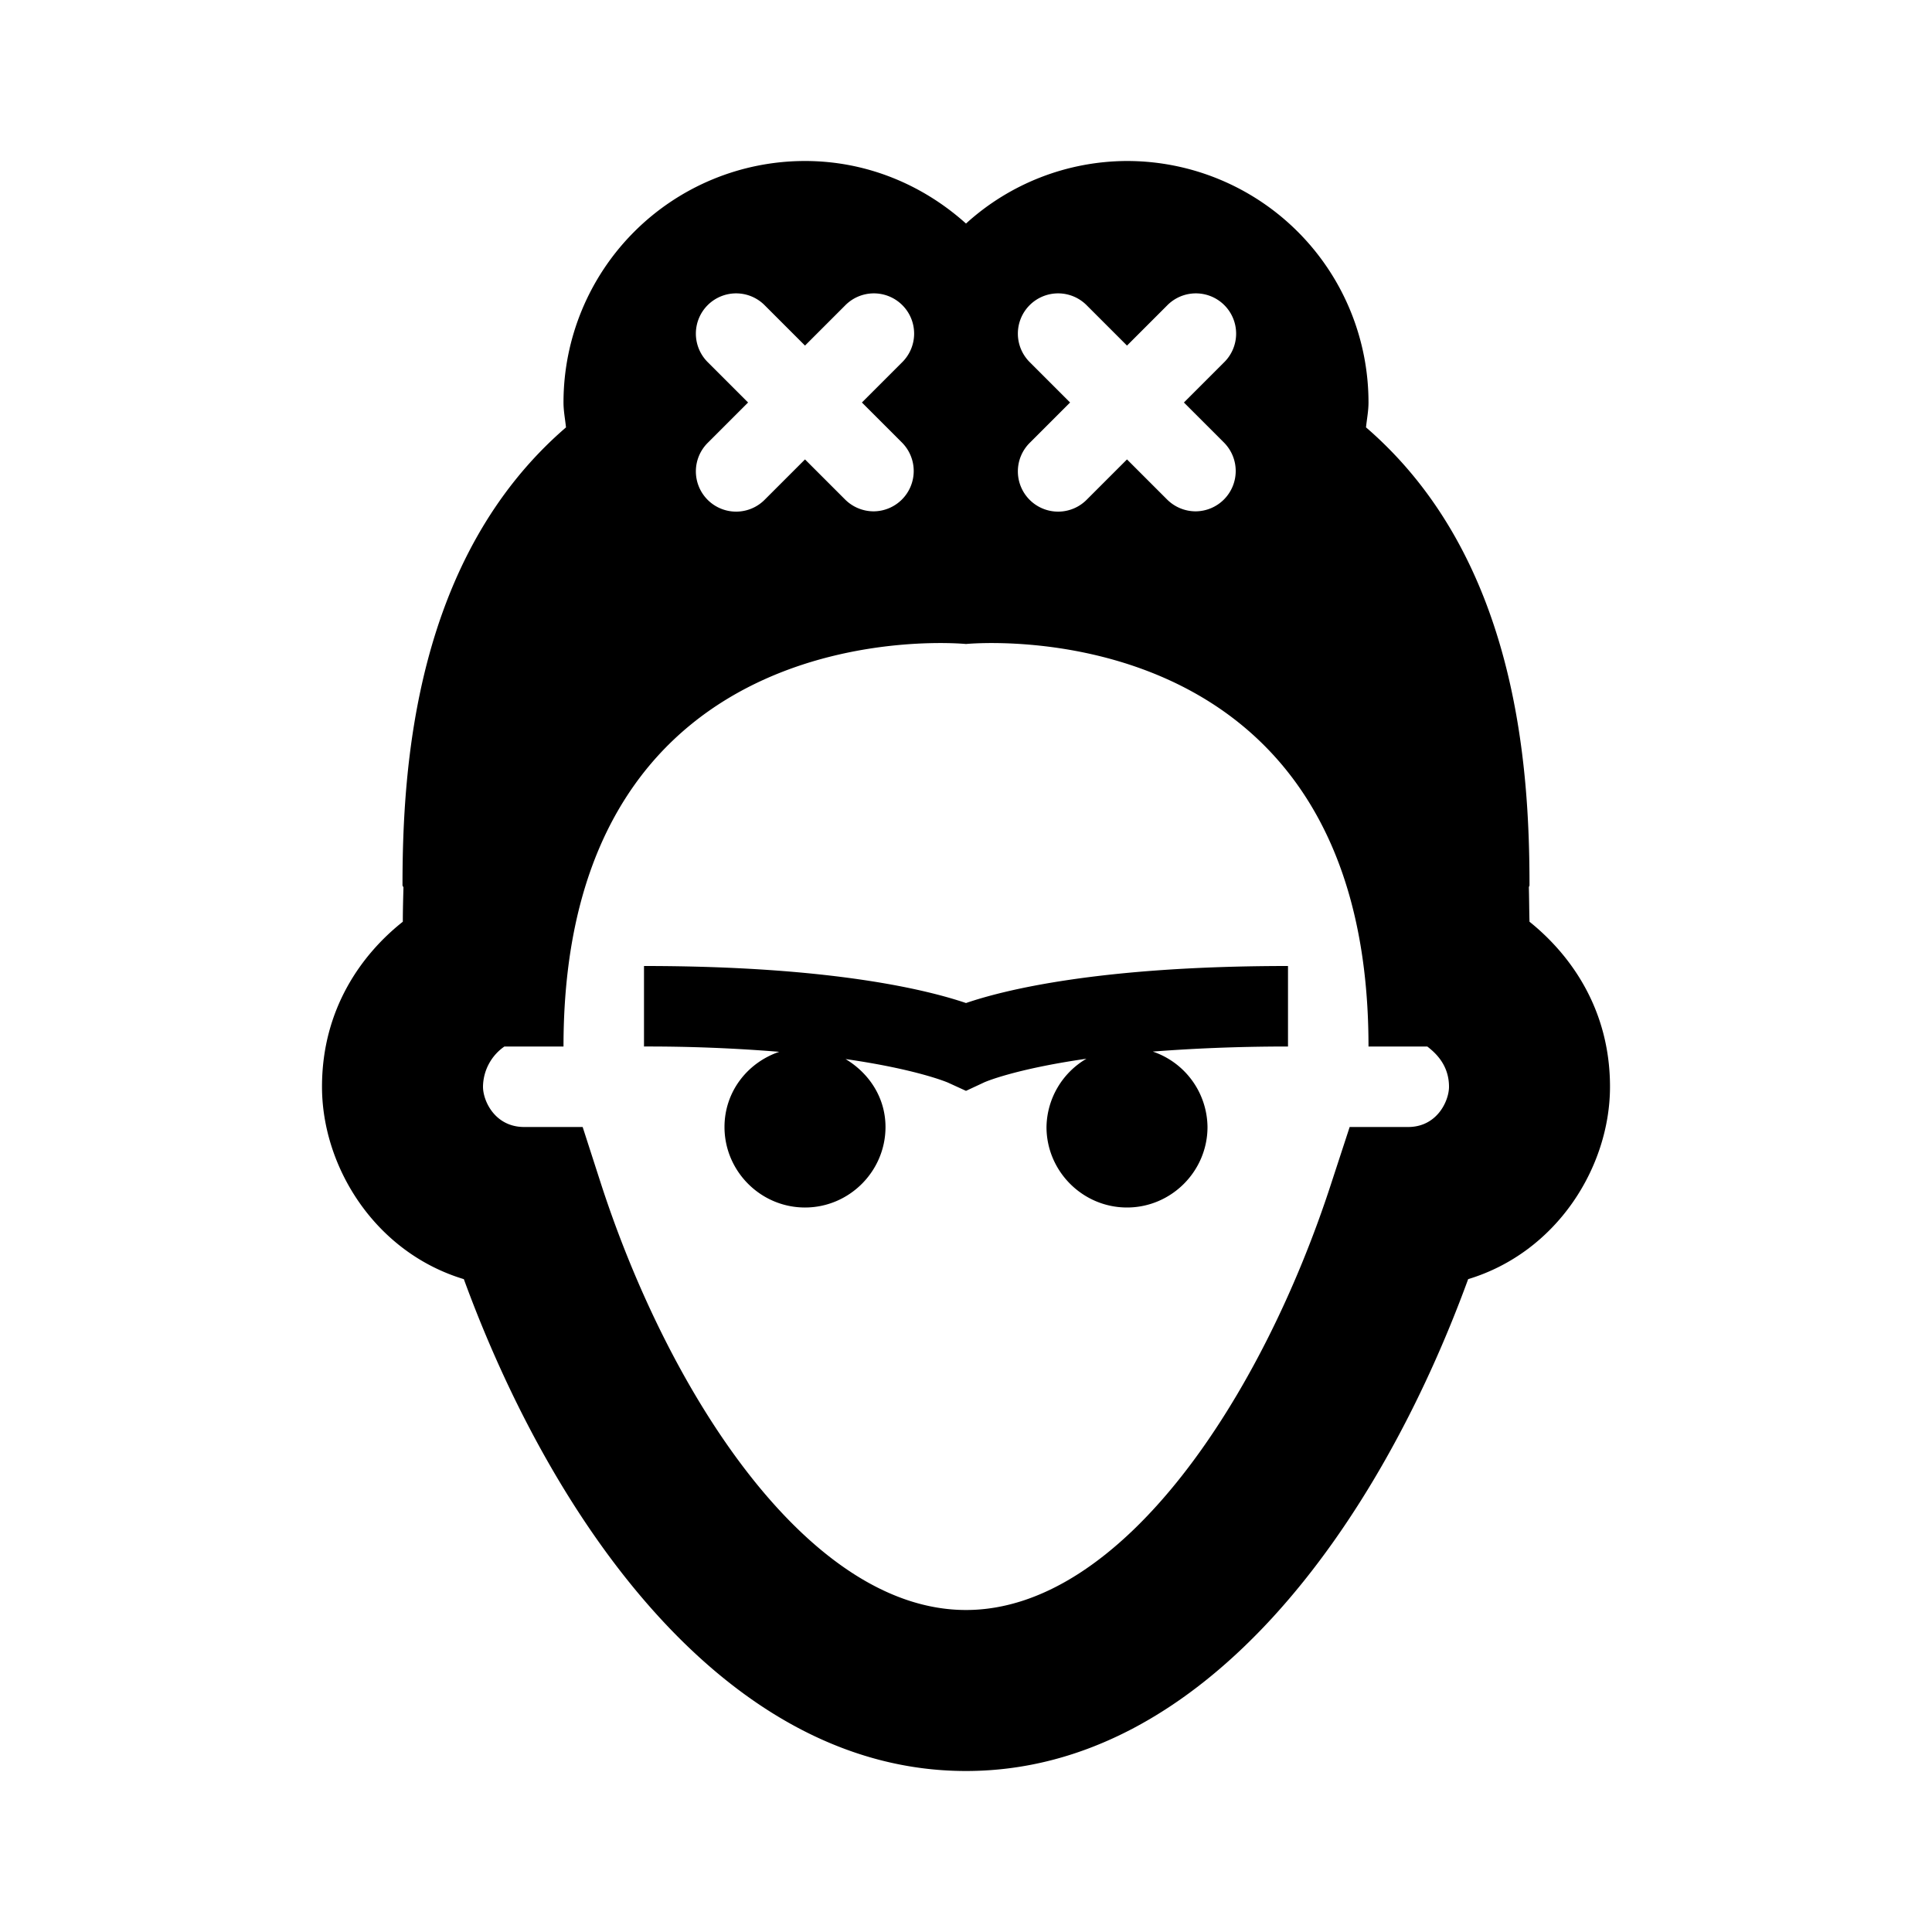 <svg xmlns="http://www.w3.org/2000/svg" viewBox="0 0 24 24"><path d="M12 12.46c.453-.155 1.633-.46 4-.46v1c-.66 0-1.21.027-1.68.063A1 1 0 0 1 15 14c0 .55-.45 1-1 1s-1-.45-1-1a1 1 0 0 1 .496-.848c-.902.13-1.273.293-1.277.297l-.219.102-.223-.102s-.375-.164-1.273-.293c.293.176.496.48.496.844 0 .55-.45 1-1 1s-1-.45-1-1c0-.438.285-.8.68-.934A20.153 20.153 0 0 0 8 13v-1c2.36 0 3.543.305 4 .46zm8 1.04c0 .992-.656 2.055-1.762 2.39C17.121 18.946 14.961 22 12 22c-2.96 0-5.121-3.055-6.238-6.11C4.656 15.556 4 14.493 4 13.5c0-.969.496-1.648 1.004-2.05 0-.137.004-.286.008-.427L5 11c0-1.469.152-4.07 2.031-5.691C7.02 5.203 7 5.105 7 5a3 3 0 0 1 3-3c.773 0 1.469.3 2 .777A2.984 2.984 0 0 1 14 2a3 3 0 0 1 3 3c0 .105-.02.203-.031.309C18.848 6.929 19 9.53 19 11l-.008.02c.004.144.004.293.008.43.504.405 1 1.081 1 2.05zM13.293 5l-.496.496a.5.5 0 1 0 .707.707L14 5.707l.496.496a.503.503 0 0 0 .356.149.501.501 0 0 0 .351-.856L14.707 5l.496-.496a.5.5 0 1 0-.707-.707L14 4.293l-.496-.496a.5.5 0 1 0-.707.707zm-4 0l-.496.496a.5.5 0 1 0 .707.707L10 5.707l.496.496a.503.503 0 0 0 .356.149.501.501 0 0 0 .351-.856L10.707 5l.496-.496a.5.5 0 1 0-.707-.707L10 4.293l-.496-.496a.5.5 0 1 0-.707.707zM18 13.5c0-.258-.152-.41-.27-.5H17c0-5.5-5-5-5-5s-5-.5-5 5h-.734a.616.616 0 0 0-.266.5c0 .176.148.5.512.5h.726l.223.691C8.316 17.336 10.055 20 12 20c1.945 0 3.684-2.664 4.54-5.309l.226-.691h.726c.36 0 .508-.324.508-.5z"/></svg>